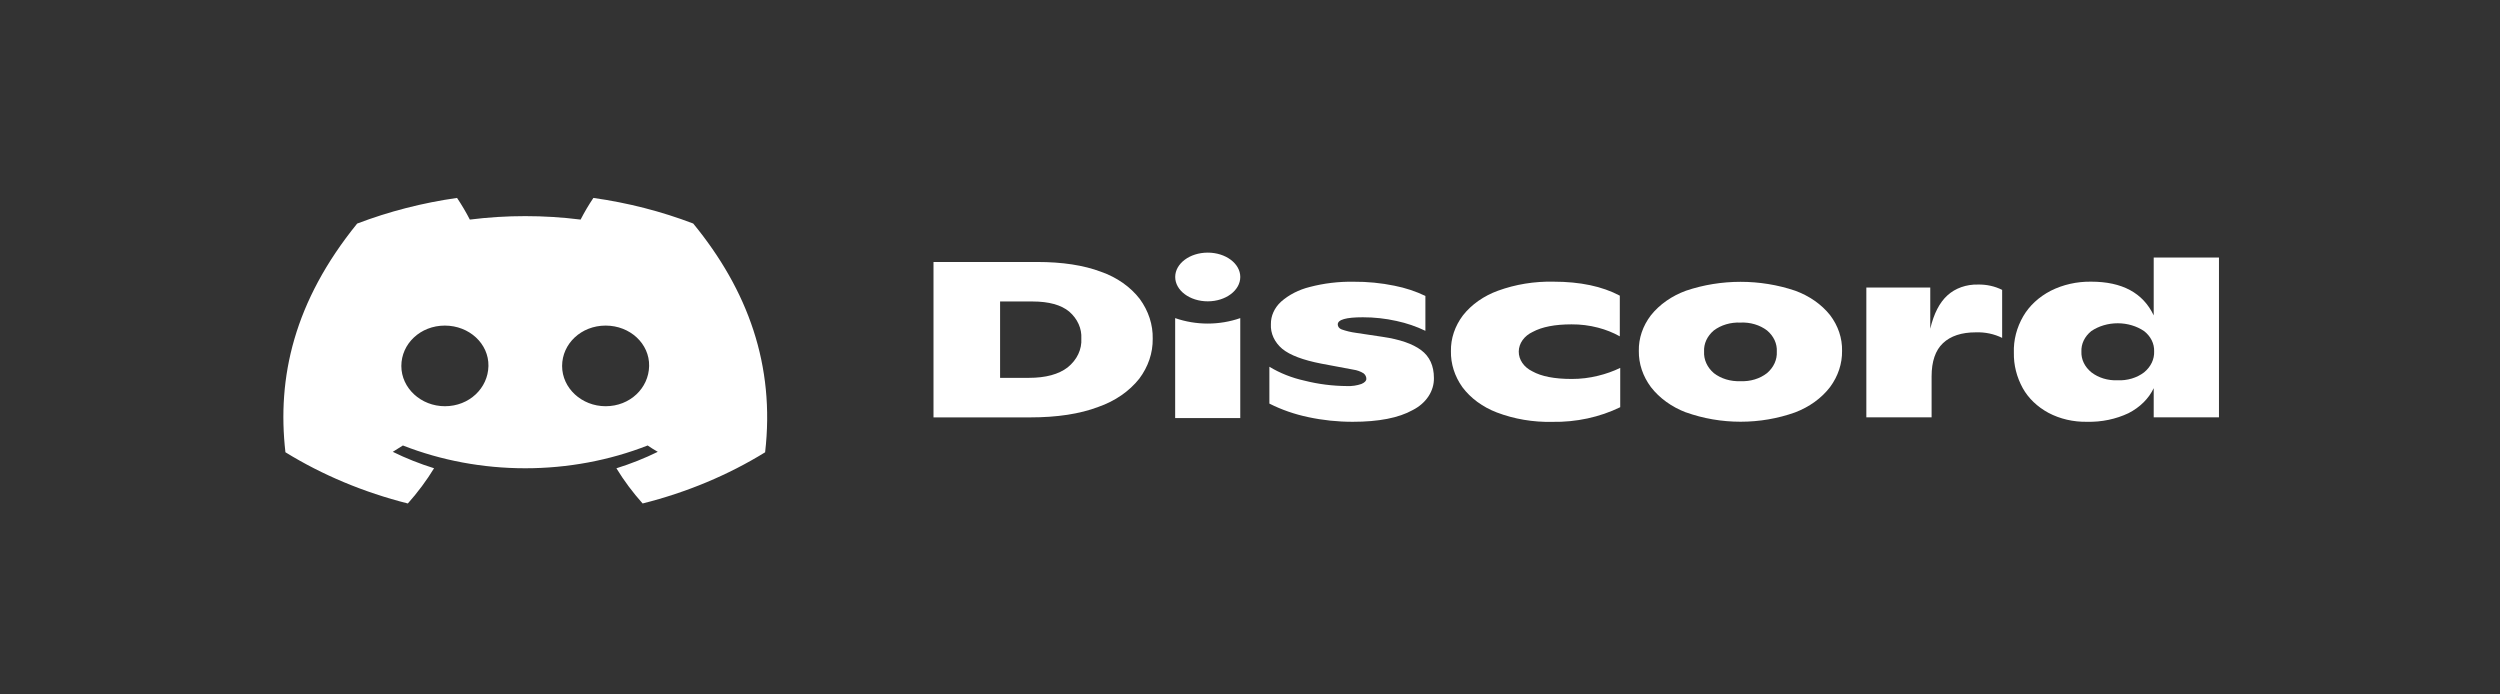 <svg width="360" height="100" viewBox="0 0 360 100" fill="none" xmlns="http://www.w3.org/2000/svg">
<rect x="0" y="0" width="360" height="100" fill="#333333" stroke="none"/>
<path fill-rule="evenodd" clip-rule="evenodd" d="M85.448 28.501C90.411 29.201 95.243 30.44 99.821 32.186C107.706 41.793 111.623 52.629 110.177 65.131C104.849 68.414 98.882 70.907 92.538 72.501C91.11 70.904 89.847 69.208 88.763 67.433C90.828 66.789 92.821 65.996 94.719 65.063C94.226 64.784 93.738 64.474 93.262 64.149C87.749 66.31 81.732 67.43 75.64 67.43C69.548 67.43 63.531 66.31 58.018 64.149C57.546 64.451 57.059 64.761 56.56 65.063C58.455 65.995 60.444 66.786 62.505 67.428C61.42 69.204 60.157 70.901 58.73 72.501C52.392 70.9 46.429 68.406 41.102 65.126C39.87 54.346 42.335 43.41 51.431 32.195C56.013 30.448 60.848 29.207 65.815 28.501C66.494 29.513 67.108 30.554 67.656 31.62C72.943 30.956 78.32 30.956 83.607 31.62C84.154 30.554 84.769 29.513 85.448 28.501ZM57.793 52.702C57.793 55.898 60.631 58.496 64.067 58.496C67.568 58.496 70.275 55.898 70.335 52.702C70.396 49.505 67.579 46.885 64.056 46.885C60.533 46.885 57.793 49.505 57.793 52.702ZM80.944 52.702C80.944 55.898 83.771 58.496 87.212 58.496C90.714 58.496 93.415 55.898 93.475 52.702C93.536 49.505 90.741 46.885 87.212 46.885C83.683 46.885 80.944 49.505 80.944 52.702Z" fill="white"/>
<path fill-rule="evenodd" clip-rule="evenodd" d="M319.532 37.085V60.099H310.134V55.898C309.426 57.393 308.152 58.656 306.507 59.496C304.69 60.358 302.624 60.788 300.534 60.738C298.568 60.776 296.632 60.326 294.973 59.446C293.366 58.576 292.086 57.346 291.279 55.898C290.4 54.299 289.961 52.556 289.997 50.797C289.935 48.974 290.401 47.165 291.356 45.523C292.234 44.02 293.603 42.754 295.307 41.87C297.058 40.986 299.073 40.532 301.121 40.56C305.592 40.56 308.596 42.179 310.134 45.418V37.085H319.532ZM308.753 53.615C309.232 53.222 309.608 52.75 309.856 52.23C310.104 51.709 310.219 51.151 310.195 50.592C310.215 50.049 310.097 49.509 309.849 49.007C309.6 48.504 309.227 48.052 308.753 47.679C307.678 46.949 306.334 46.551 304.948 46.551C303.562 46.551 302.218 46.949 301.143 47.679C300.67 48.06 300.3 48.521 300.055 49.03C299.811 49.539 299.698 50.085 299.723 50.633C299.699 51.186 299.815 51.737 300.062 52.251C300.309 52.764 300.683 53.229 301.159 53.615C301.662 54.005 302.254 54.307 302.9 54.504C303.545 54.7 304.231 54.788 304.918 54.761C305.617 54.793 306.316 54.708 306.975 54.511C307.634 54.314 308.238 54.01 308.753 53.615Z" fill="white"/>
<path fill-rule="evenodd" clip-rule="evenodd" d="M134.424 37.725H149.383C152.989 37.725 156.039 38.193 158.534 39.131C160.831 39.936 162.782 41.302 164.128 43.049C165.389 44.775 166.035 46.764 165.991 48.784C166.019 50.813 165.348 52.807 164.057 54.528C162.617 56.346 160.559 57.765 158.145 58.601C155.5 59.606 152.222 60.107 148.309 60.104H134.424V37.725ZM148.156 54.41C150.585 54.41 152.452 53.904 153.756 52.894C154.417 52.359 154.934 51.713 155.271 50.999C155.608 50.285 155.759 49.519 155.712 48.752C155.753 48.04 155.619 47.329 155.32 46.662C155.02 45.995 154.561 45.385 153.97 44.871C152.801 43.903 151.042 43.417 148.693 43.414H144.013V54.41H148.156Z" fill="white"/>
<path d="M188.391 60.067C186.418 59.655 184.53 58.998 182.791 58.117V52.811C184.309 53.731 186.018 54.41 187.832 54.811C189.817 55.316 191.878 55.579 193.953 55.592C194.669 55.624 195.384 55.521 196.046 55.291C196.517 55.09 196.753 54.834 196.753 54.569C196.758 54.421 196.726 54.274 196.66 54.137C196.594 53.999 196.495 53.874 196.369 53.77C195.931 53.49 195.418 53.303 194.873 53.227L190.27 52.364C187.633 51.852 185.761 51.145 184.654 50.241C184.098 49.774 183.665 49.215 183.382 48.602C183.099 47.988 182.973 47.331 183.01 46.674C182.992 45.484 183.512 44.331 184.468 43.446C185.601 42.447 187.03 41.715 188.61 41.323C190.644 40.79 192.769 40.536 194.901 40.569C196.891 40.554 198.875 40.747 200.808 41.145C202.368 41.453 203.867 41.948 205.257 42.615V47.638C203.953 47.008 202.552 46.53 201.092 46.218C199.511 45.864 197.88 45.686 196.243 45.688C193.839 45.688 192.638 46.029 192.638 46.711C192.634 46.863 192.683 47.012 192.781 47.141C192.878 47.269 193.019 47.37 193.186 47.432C193.842 47.665 194.53 47.831 195.235 47.925L199.071 48.501C201.562 48.866 203.419 49.505 204.643 50.419C205.867 51.332 206.481 52.668 206.484 54.428C206.504 55.353 206.232 56.266 205.697 57.077C205.161 57.888 204.381 58.568 203.432 59.049C201.412 60.178 198.528 60.741 194.78 60.738C192.625 60.741 190.478 60.516 188.391 60.067Z" fill="white"/>
<path d="M210.577 55.743C211.768 57.341 213.497 58.611 215.547 59.396C218.05 60.348 220.781 60.811 223.531 60.748C226.962 60.809 230.347 60.079 233.312 58.638V52.976C232.306 53.464 231.231 53.846 230.112 54.113C228.885 54.419 227.611 54.572 226.331 54.57C223.851 54.57 221.958 54.203 220.654 53.469C220.055 53.18 219.559 52.764 219.216 52.263C218.873 51.763 218.695 51.195 218.701 50.618C218.706 50.042 218.895 49.477 219.248 48.98C219.601 48.484 220.105 48.075 220.709 47.794C222.053 47.069 223.915 46.707 226.293 46.707C227.593 46.698 228.888 46.86 230.128 47.186C231.236 47.474 232.288 47.893 233.252 48.433V42.575C230.72 41.232 227.536 40.561 223.701 40.561C220.96 40.502 218.236 40.945 215.723 41.858C213.655 42.609 211.896 43.847 210.66 45.419C209.5 46.96 208.901 48.747 208.934 50.565C208.898 52.385 209.467 54.177 210.577 55.743Z" fill="white"/>
<path fill-rule="evenodd" clip-rule="evenodd" d="M242.802 59.396C240.728 58.607 238.969 57.339 237.734 55.743C236.569 54.18 235.964 52.372 235.991 50.533C235.954 48.715 236.56 46.928 237.734 45.396C238.976 43.84 240.727 42.614 242.78 41.862C247.823 40.157 253.464 40.157 258.506 41.862C260.551 42.608 262.295 43.828 263.531 45.378C264.697 46.916 265.297 48.705 265.257 50.524C265.284 52.361 264.686 54.168 263.531 55.734C262.308 57.331 260.558 58.6 258.49 59.387C256.011 60.273 253.343 60.729 250.646 60.729C247.949 60.729 245.281 60.273 242.802 59.387V59.396ZM254.457 53.725C254.931 53.317 255.3 52.833 255.541 52.302C255.782 51.771 255.891 51.205 255.86 50.638C255.893 50.076 255.785 49.515 255.544 48.99C255.302 48.465 254.932 47.987 254.457 47.588C253.942 47.194 253.336 46.89 252.678 46.695C252.019 46.499 251.319 46.416 250.621 46.451C249.924 46.42 249.225 46.505 248.567 46.7C247.909 46.895 247.303 47.197 246.786 47.588C246.312 47.988 245.944 48.466 245.703 48.991C245.463 49.516 245.356 50.077 245.388 50.638C245.358 51.205 245.466 51.77 245.706 52.301C245.946 52.832 246.314 53.316 246.786 53.725C247.298 54.123 247.902 54.432 248.561 54.632C249.22 54.832 249.921 54.919 250.621 54.889C251.322 54.923 252.024 54.837 252.683 54.637C253.343 54.437 253.947 54.126 254.457 53.725Z" fill="white"/>
<path d="M288.309 48.656V41.743C287.258 41.214 286.046 40.948 284.819 40.976C283.997 40.955 283.179 41.083 282.422 41.351C281.666 41.619 280.988 42.021 280.435 42.528C279.295 43.56 278.47 45.163 277.958 47.337V41.4H268.753V60.099H278.15V54.218C278.15 52.044 278.698 50.441 279.794 49.41C280.89 48.378 282.468 47.857 284.512 47.857C285.844 47.809 287.164 48.087 288.309 48.656Z" fill="white"/>
<path d="M173.915 43.392C176.502 43.392 178.6 41.822 178.6 39.885C178.6 37.948 176.502 36.378 173.915 36.378C171.328 36.378 169.23 37.948 169.23 39.885C169.23 41.822 171.328 43.392 173.915 43.392Z" fill="white"/>
<path d="M173.911 46.594C172.301 46.594 170.707 46.326 169.223 45.807V60.199H178.598V45.807C177.114 46.326 175.521 46.594 173.911 46.594Z" fill="white"/>
</svg>
